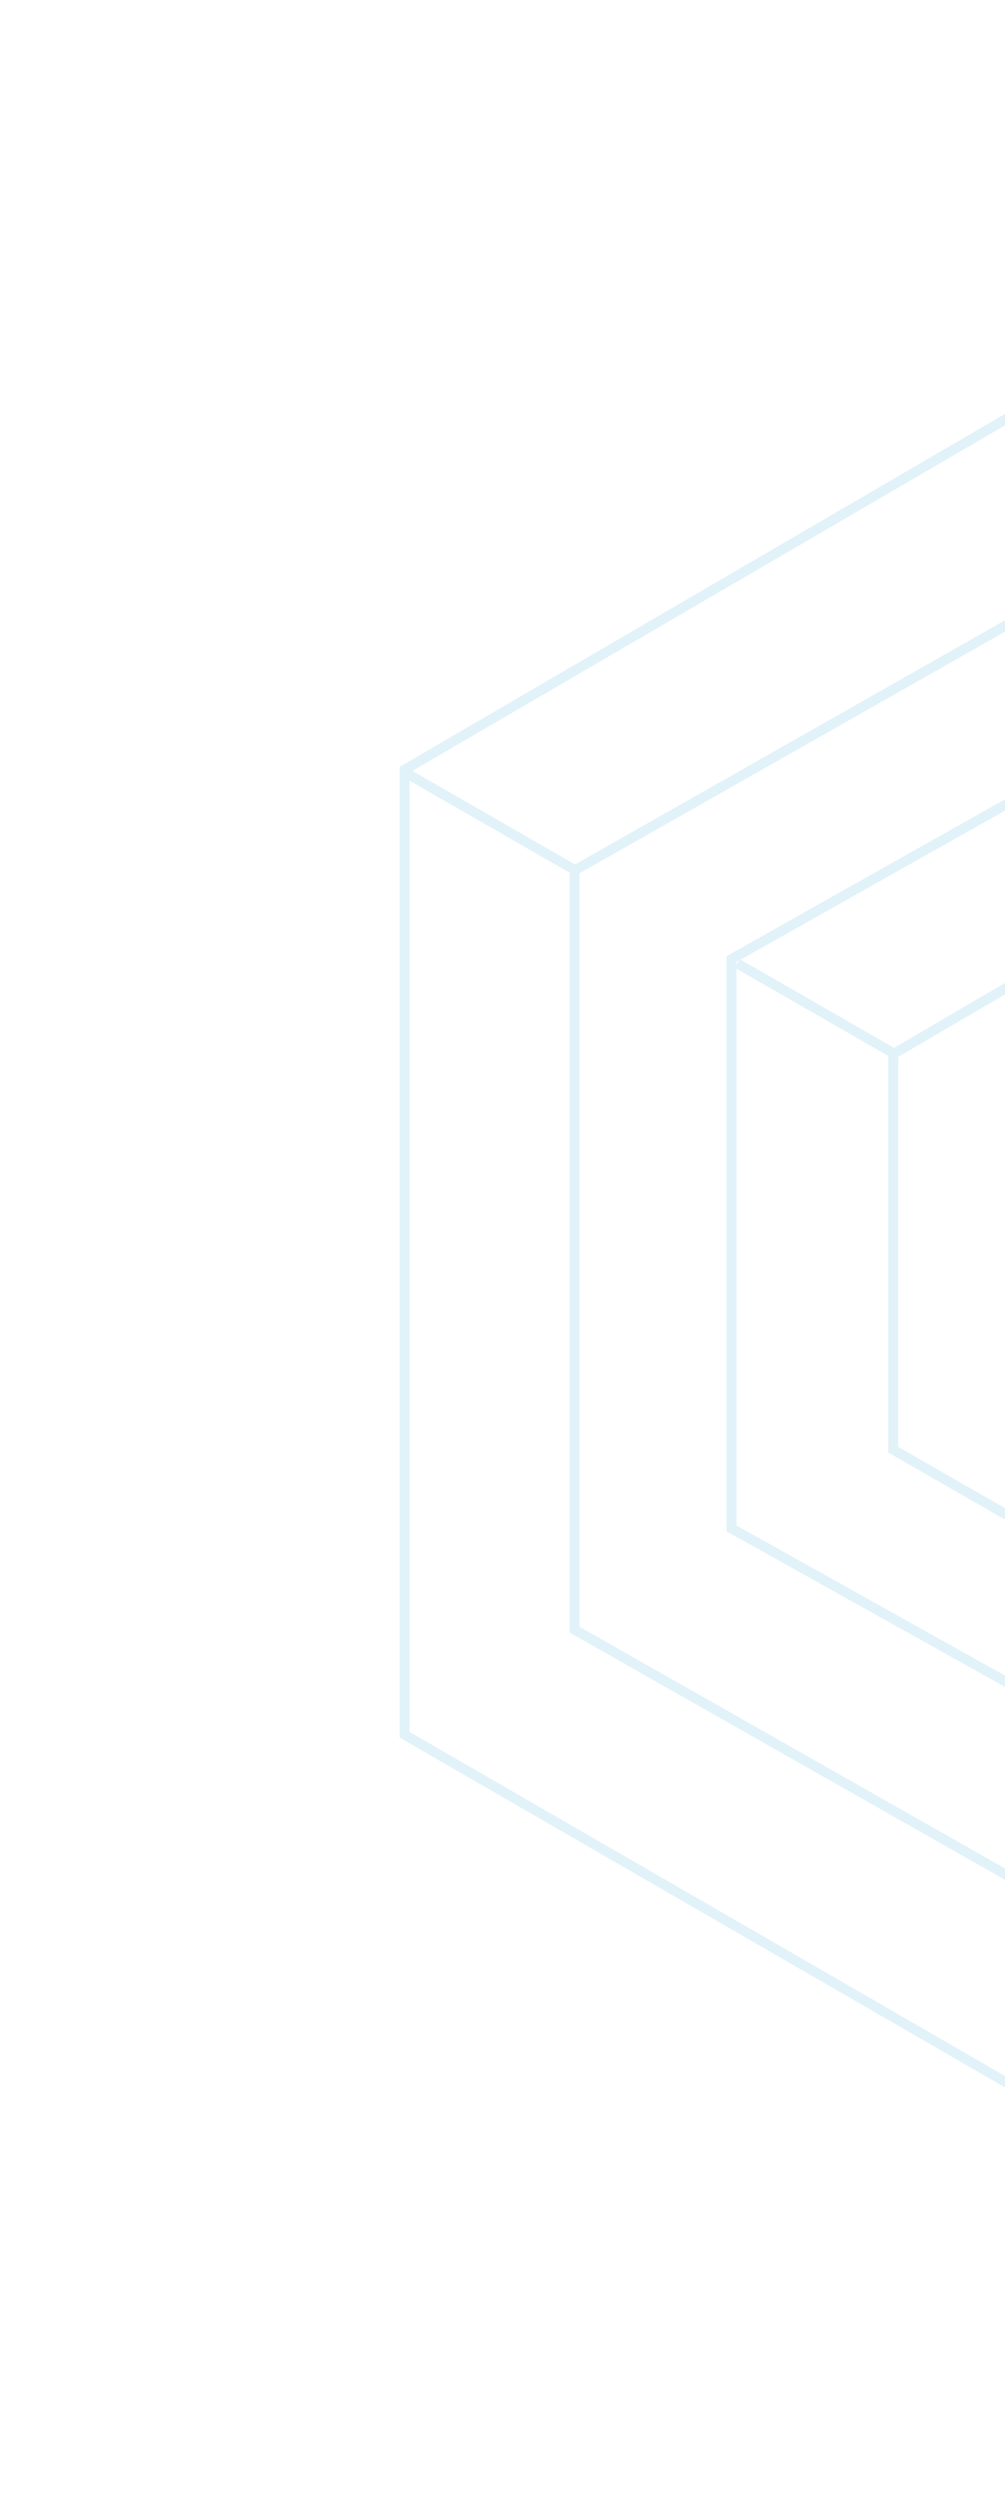 <svg width="204" height="507" viewBox="0 0 204 507" fill="none" xmlns="http://www.w3.org/2000/svg">
<g opacity="0.3">
<path d="M181.314 213.753L251.878 172.522L323.397 213.757V293.984L251.878 334.483L181.314 293.988V213.753Z" stroke="#99D2EB" stroke-width="2"/>
<path d="M148.488 194.495L252.356 136.01L356.223 194.495V309.951L252.356 367.951L148.488 309.951L148.488 194.495Z" stroke="#99D2EB" stroke-width="2"/>
<path d="M181.848 213.87L149.659 195.378" stroke="#99D2EB" stroke-width="2"/>
<path d="M117.474 176.888L82.219 156.635" stroke="#99D2EB" stroke-width="2"/>
<path d="M116.633 176.512L252.359 99.509L388.085 176.512V330.49L252.359 407.493L116.633 330.49V176.512Z" stroke="#99D2EB" stroke-width="2"/>
<path d="M82.12 156.099L252.359 56.927L422.599 156.099V351.788L252.359 450.075L82.12 351.788L82.12 156.099Z" stroke="#99D2EB" stroke-width="2"/>
</g>
</svg>
